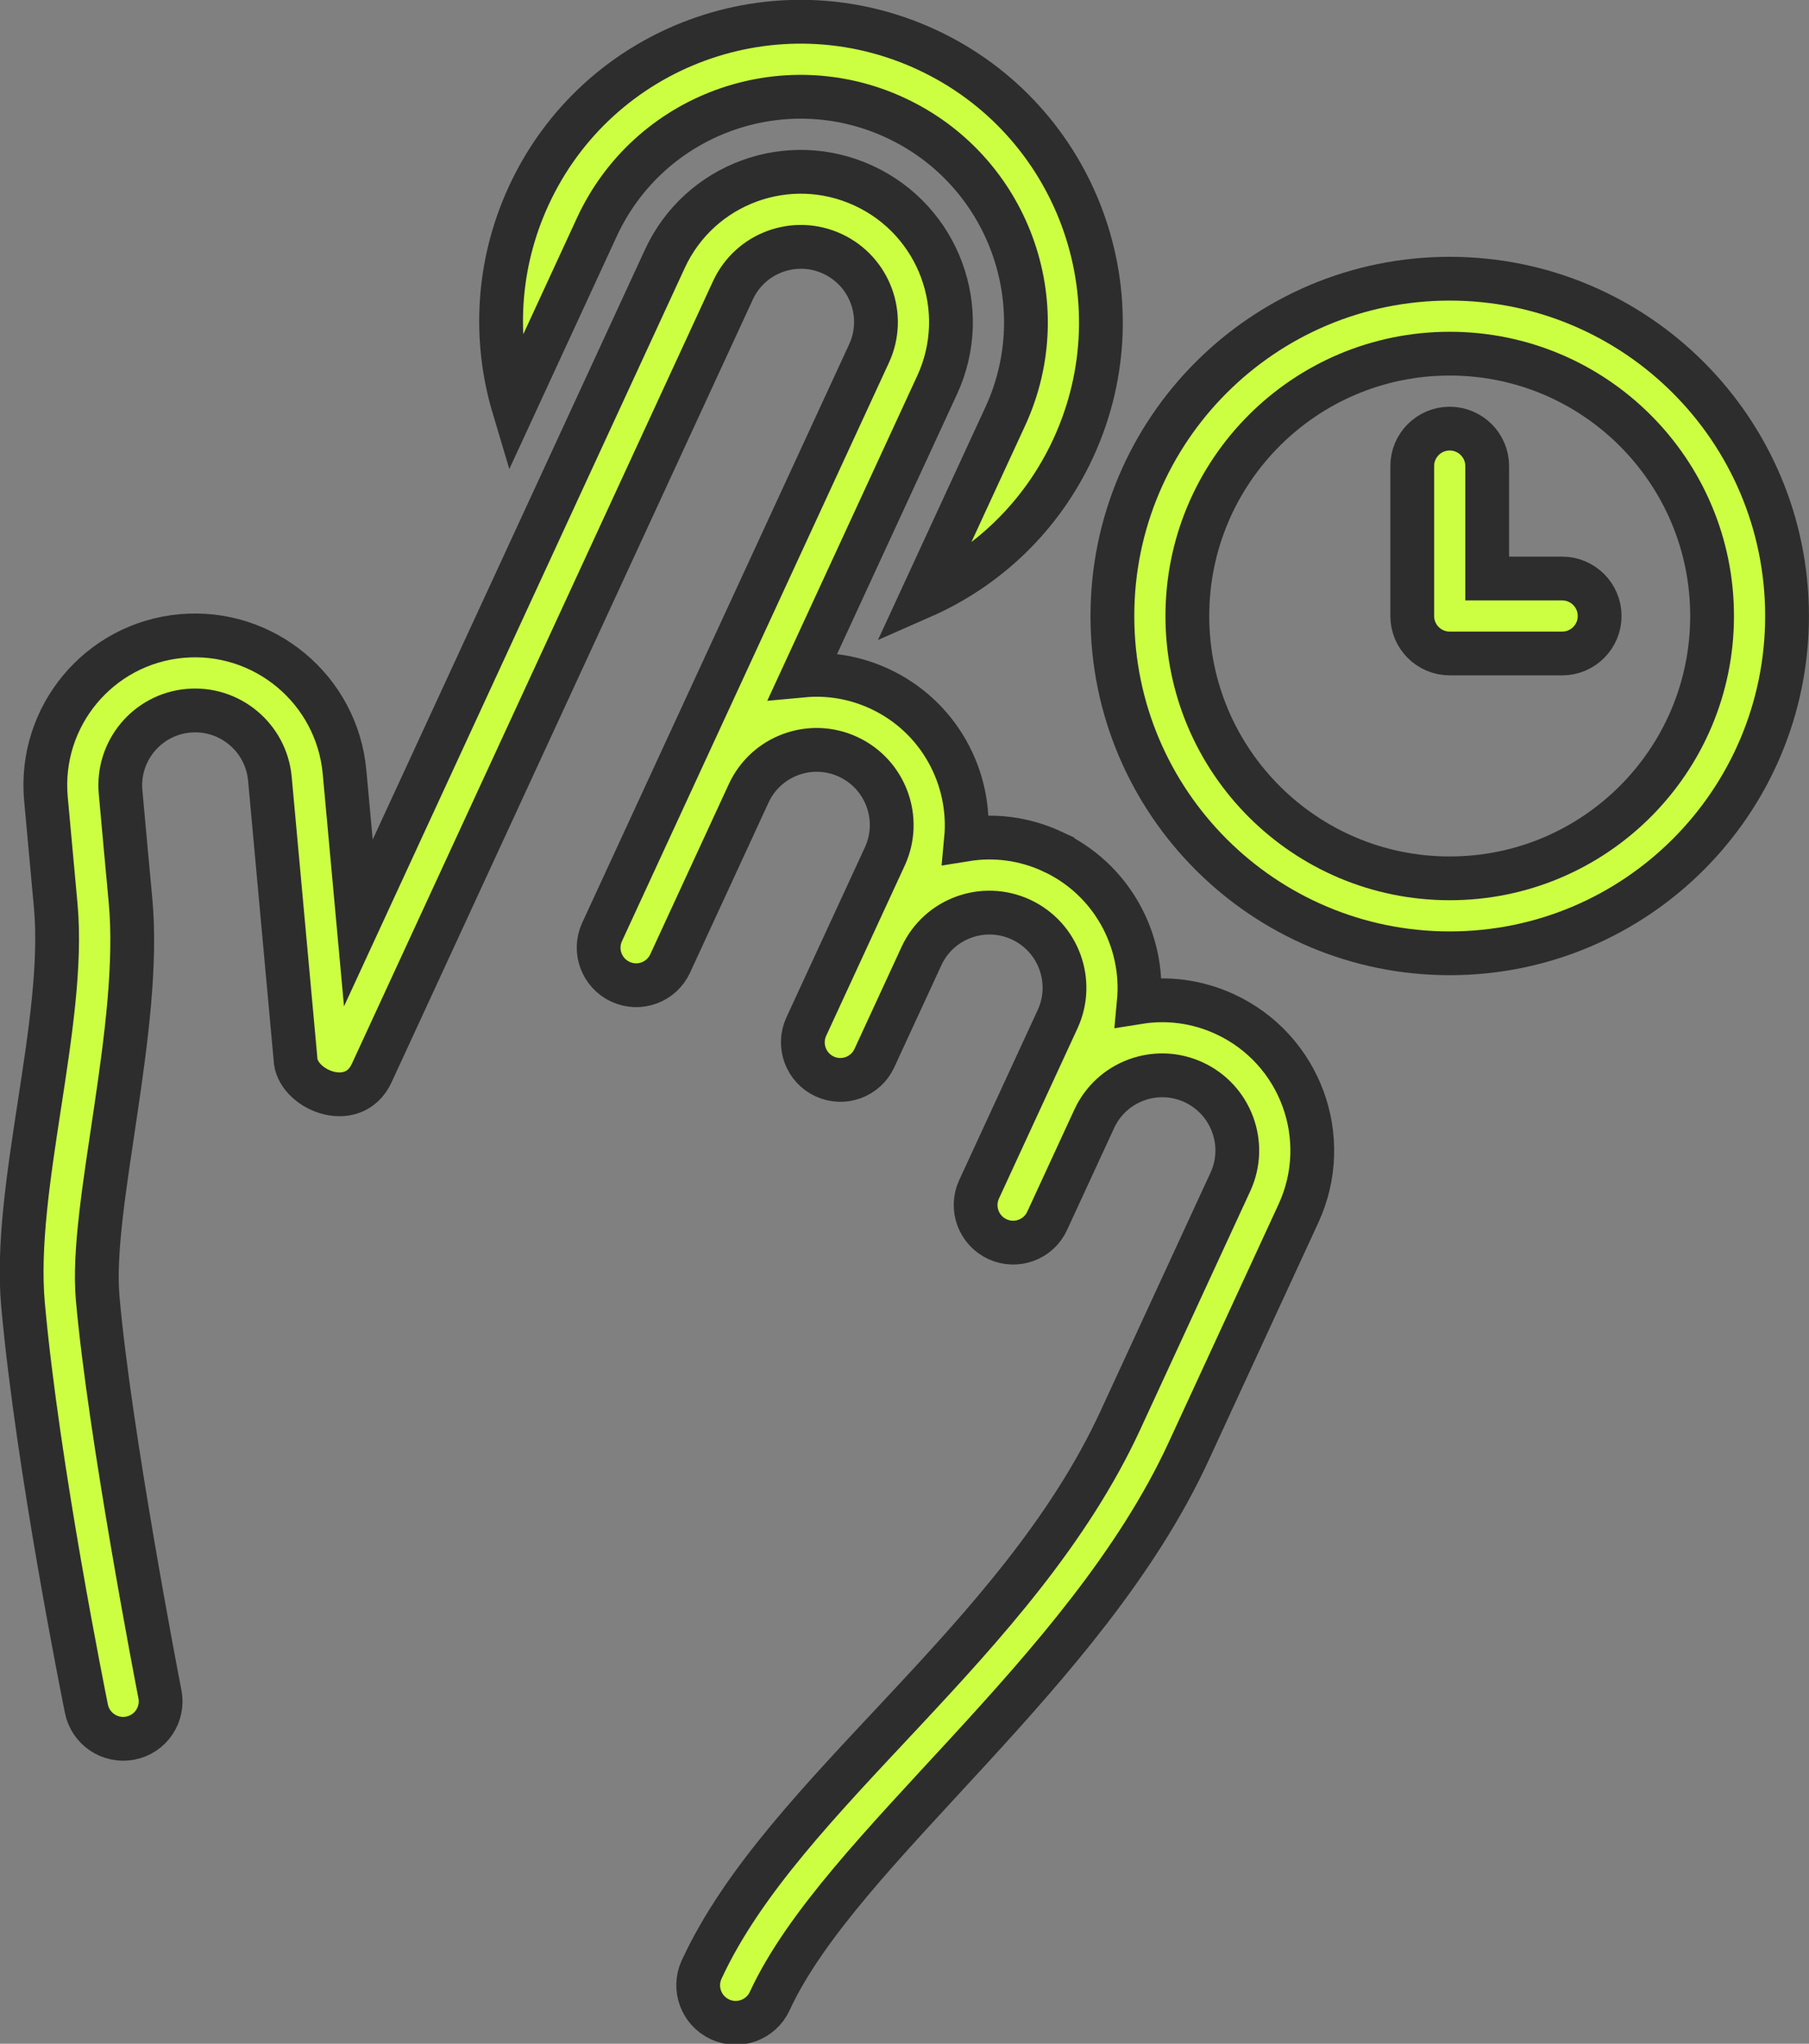 <?xml version="1.0" encoding="UTF-8" standalone="no"?>
<svg
   viewBox="0 0 30.986 35.01"
   version="1.1"
   x="0px"
   y="0px"
   id="svg22"
   sodipodi:docname="tap_hold.svg"
   width="30.986"
   height="35.01"
   inkscape:version="1.1 (c4e8f9ed74, 2021-05-24)"
   inkscape:export-filename="tap_hold.png"
   inkscape:export-xdpi="1362.8199"
   inkscape:export-ydpi="1362.8199"
   xmlns:inkscape="http://www.inkscape.org/namespaces/inkscape"
   xmlns:sodipodi="http://sodipodi.sourceforge.net/DTD/sodipodi-0.dtd"
   xmlns="http://www.w3.org/2000/svg"
   xmlns:svg="http://www.w3.org/2000/svg"
   xmlns:rdf="http://www.w3.org/1999/02/22-rdf-syntax-ns#"
   xmlns:cc="http://creativecommons.org/ns#"
   xmlns:dc="http://purl.org/dc/elements/1.1/"
   xmlns:sketch="http://www.bohemiancoding.com/sketch/ns">
  <rect x="0" y="0" width="30.986" height="35.01" fill="#808080" stroke="none"/>
  <defs
     id="defs26" />
  <sodipodi:namedview
     id="namedview24"
     pagecolor="#ffffff"
     bordercolor="#666666"
     borderopacity="1.0"
     inkscape:pageshadow="2"
     inkscape:pageopacity="0.0"
     inkscape:pagecheckerboard="0"
     showgrid="false"
     inkscape:zoom="3.9786542"
     inkscape:cx="12.944075"
     inkscape:cy="21.489679"
     inkscape:window-width="1866"
     inkscape:window-height="1047"
     inkscape:window-x="0"
     inkscape:window-y="0"
     inkscape:window-maximized="1"
     inkscape:current-layer="svg22"
     fit-margin-top="0"
     fit-margin-left="0"
     fit-margin-right="0"
     fit-margin-bottom="0"
     inkscape:showpageshadow="false"
     borderlayer="true"
     inkscape:snap-global="false" />
  <title
     id="title2">gesture_004-tap_hold-clock-hand-touch-finger</title>
  <desc
     id="desc4">Created with Sketch.</desc>
  <g
     stroke="none"
     stroke-width="1"
     fill="none"
     fill-rule="evenodd"
     sketch:type="MSPage"
     id="g16"
     transform="matrix(1.284,0,0,1.284,-4.953,-6.408)"
     style="fill:#ccff42;stroke:#2d2d2d;stroke-width:0.584;stroke-miterlimit:4;stroke-dasharray:none;paint-order:stroke fill markers">
    <path
       d="m 27.697,13.209 c 0,-2.485 -2.015,-4.5 -4.5,-4.5 -2.485,0 -4.5,2.015 -4.5,4.5 0,2.485 2.015,4.5 4.5,4.5 2.485,0 4.5,-2.015 4.5,-4.5 z m -8,0 c 0,-1.933 1.567,-3.5 3.5,-3.5 1.933,0 3.5,1.567 3.5,3.5 0,1.933 -1.567,3.5 -3.5,3.5 -1.933,0 -3.5,-1.567 -3.5,-3.5 z m 3,0 c 0,0.276 0.224,0.5 0.5,0.5 h 1.5 c 0.276,0 0.5,-0.224 0.5,-0.5 0,-0.276 -0.224,-0.5 -0.5,-0.5 h -1 v -1.5 c 0,-0.276 -0.224,-0.5 -0.5,-0.5 -0.276,0 -0.5,0.224 -0.5,0.5 z"
       sketch:type="MSShapeGroup"
       id="path8"
       style="fill:#ccff42;stroke:#2d2d2d;stroke-width:0.584;stroke-miterlimit:4;stroke-dasharray:none;paint-order:stroke fill markers" />
    <g
       id="g1281"
       transform="matrix(0.908,0.421,-0.419,0.908,6.51,-4.36)"
       style="fill:#ccff42;stroke-width:0.584">
      <path
         d="m 19,14 c -0.412,0 -0.794,0.124 -1.112,0.338 C 17.614,13.559 16.872,13 16,13 c -0.364,0 -0.706,0.097 -1,0.268 V 9 C 15,7.895 14.105,7 13,7 11.895,7 11,7.895 11,9 v 9.759 L 9.99,17.01 C 9.438,16.054 8.215,15.726 7.258,16.278 6.302,16.83 5.974,18.054 6.526,19.01 c 0.127,0.22 0.617,1.068 0.719,1.245 0.778,1.355 1.048,3.651 1.83,5.008 1.091,1.893 2.917,4.387 3.02,4.529 0.161,0.224 0.474,0.275 0.698,0.113 0.224,-0.161 0.275,-0.474 0.113,-0.698 C 12.805,29.068 10.837,26.328 9.939,24.76 9.329,23.695 8.965,21.221 8.111,19.755 8.008,19.579 7.519,18.731 7.392,18.51 7.116,18.032 7.28,17.42 7.758,17.144 8.237,16.868 8.848,17.032 9.124,17.51 L 10.995,20.751 C 11.17,21.118 12,21.099 12,20.5 V 9 c 0,-0.552 0.448,-1 1,-1 0.552,0 1,0.448 1,1 v 8.5 c 0,0.276 0.224,0.5 0.5,0.5 0.276,0 0.5,-0.224 0.5,-0.5 V 15 c 0,-0.552 0.448,-1 1,-1 0.552,0 1,0.448 1,1 v 2.5 c 0,0.276 0.224,0.5 0.5,0.5 0.276,0 0.5,-0.224 0.5,-0.5 V 16 c 0,-0.552 0.448,-1 1,-1 0.552,0 1,0.448 1,1 v 2.5 c 0,0.276 0.224,0.5 0.5,0.5 0.276,0 0.5,-0.224 0.5,-0.5 V 17 c 0,-0.552 0.448,-1 1,-1 0.552,0 1,0.448 1,1 v 3.5 c 0,3.275 -2,6.395 -2,9 0,0.276 0.224,0.5 0.5,0.5 0.276,0 0.5,-0.224 0.5,-0.5 0,-2.244 2,-5.713 2,-9 V 17 c 0,-1.105 -0.895,-2 -2,-2 -0.412,0 -0.794,0.124 -1.112,0.338 C 20.614,14.559 19.872,14 19,14 Z"
         sketch:type="MSShapeGroup"
         id="path6"
         style="fill:#ccff42;stroke:#2d2d2d;stroke-width:0.584;stroke-miterlimit:4;stroke-dasharray:none;paint-order:stroke fill markers" />
      <path
         d="M 10,11.646 C 9.378,10.941 9,10.014 9,9 9,6.791 10.791,5 13,5 c 2.209,0 4,1.791 4,4 0,1.014 -0.378,1.941 -1,2.646 V 9 C 16,7.343 14.657,6 13,6 11.343,6 10,7.343 10,9 Z"
         sketch:type="MSShapeGroup"
         id="path10"
         style="fill:#ccff42;stroke:#2d2d2d;stroke-width:0.584;stroke-miterlimit:4;stroke-dasharray:none;paint-order:stroke fill markers" />
    </g>
  </g>
</svg>
